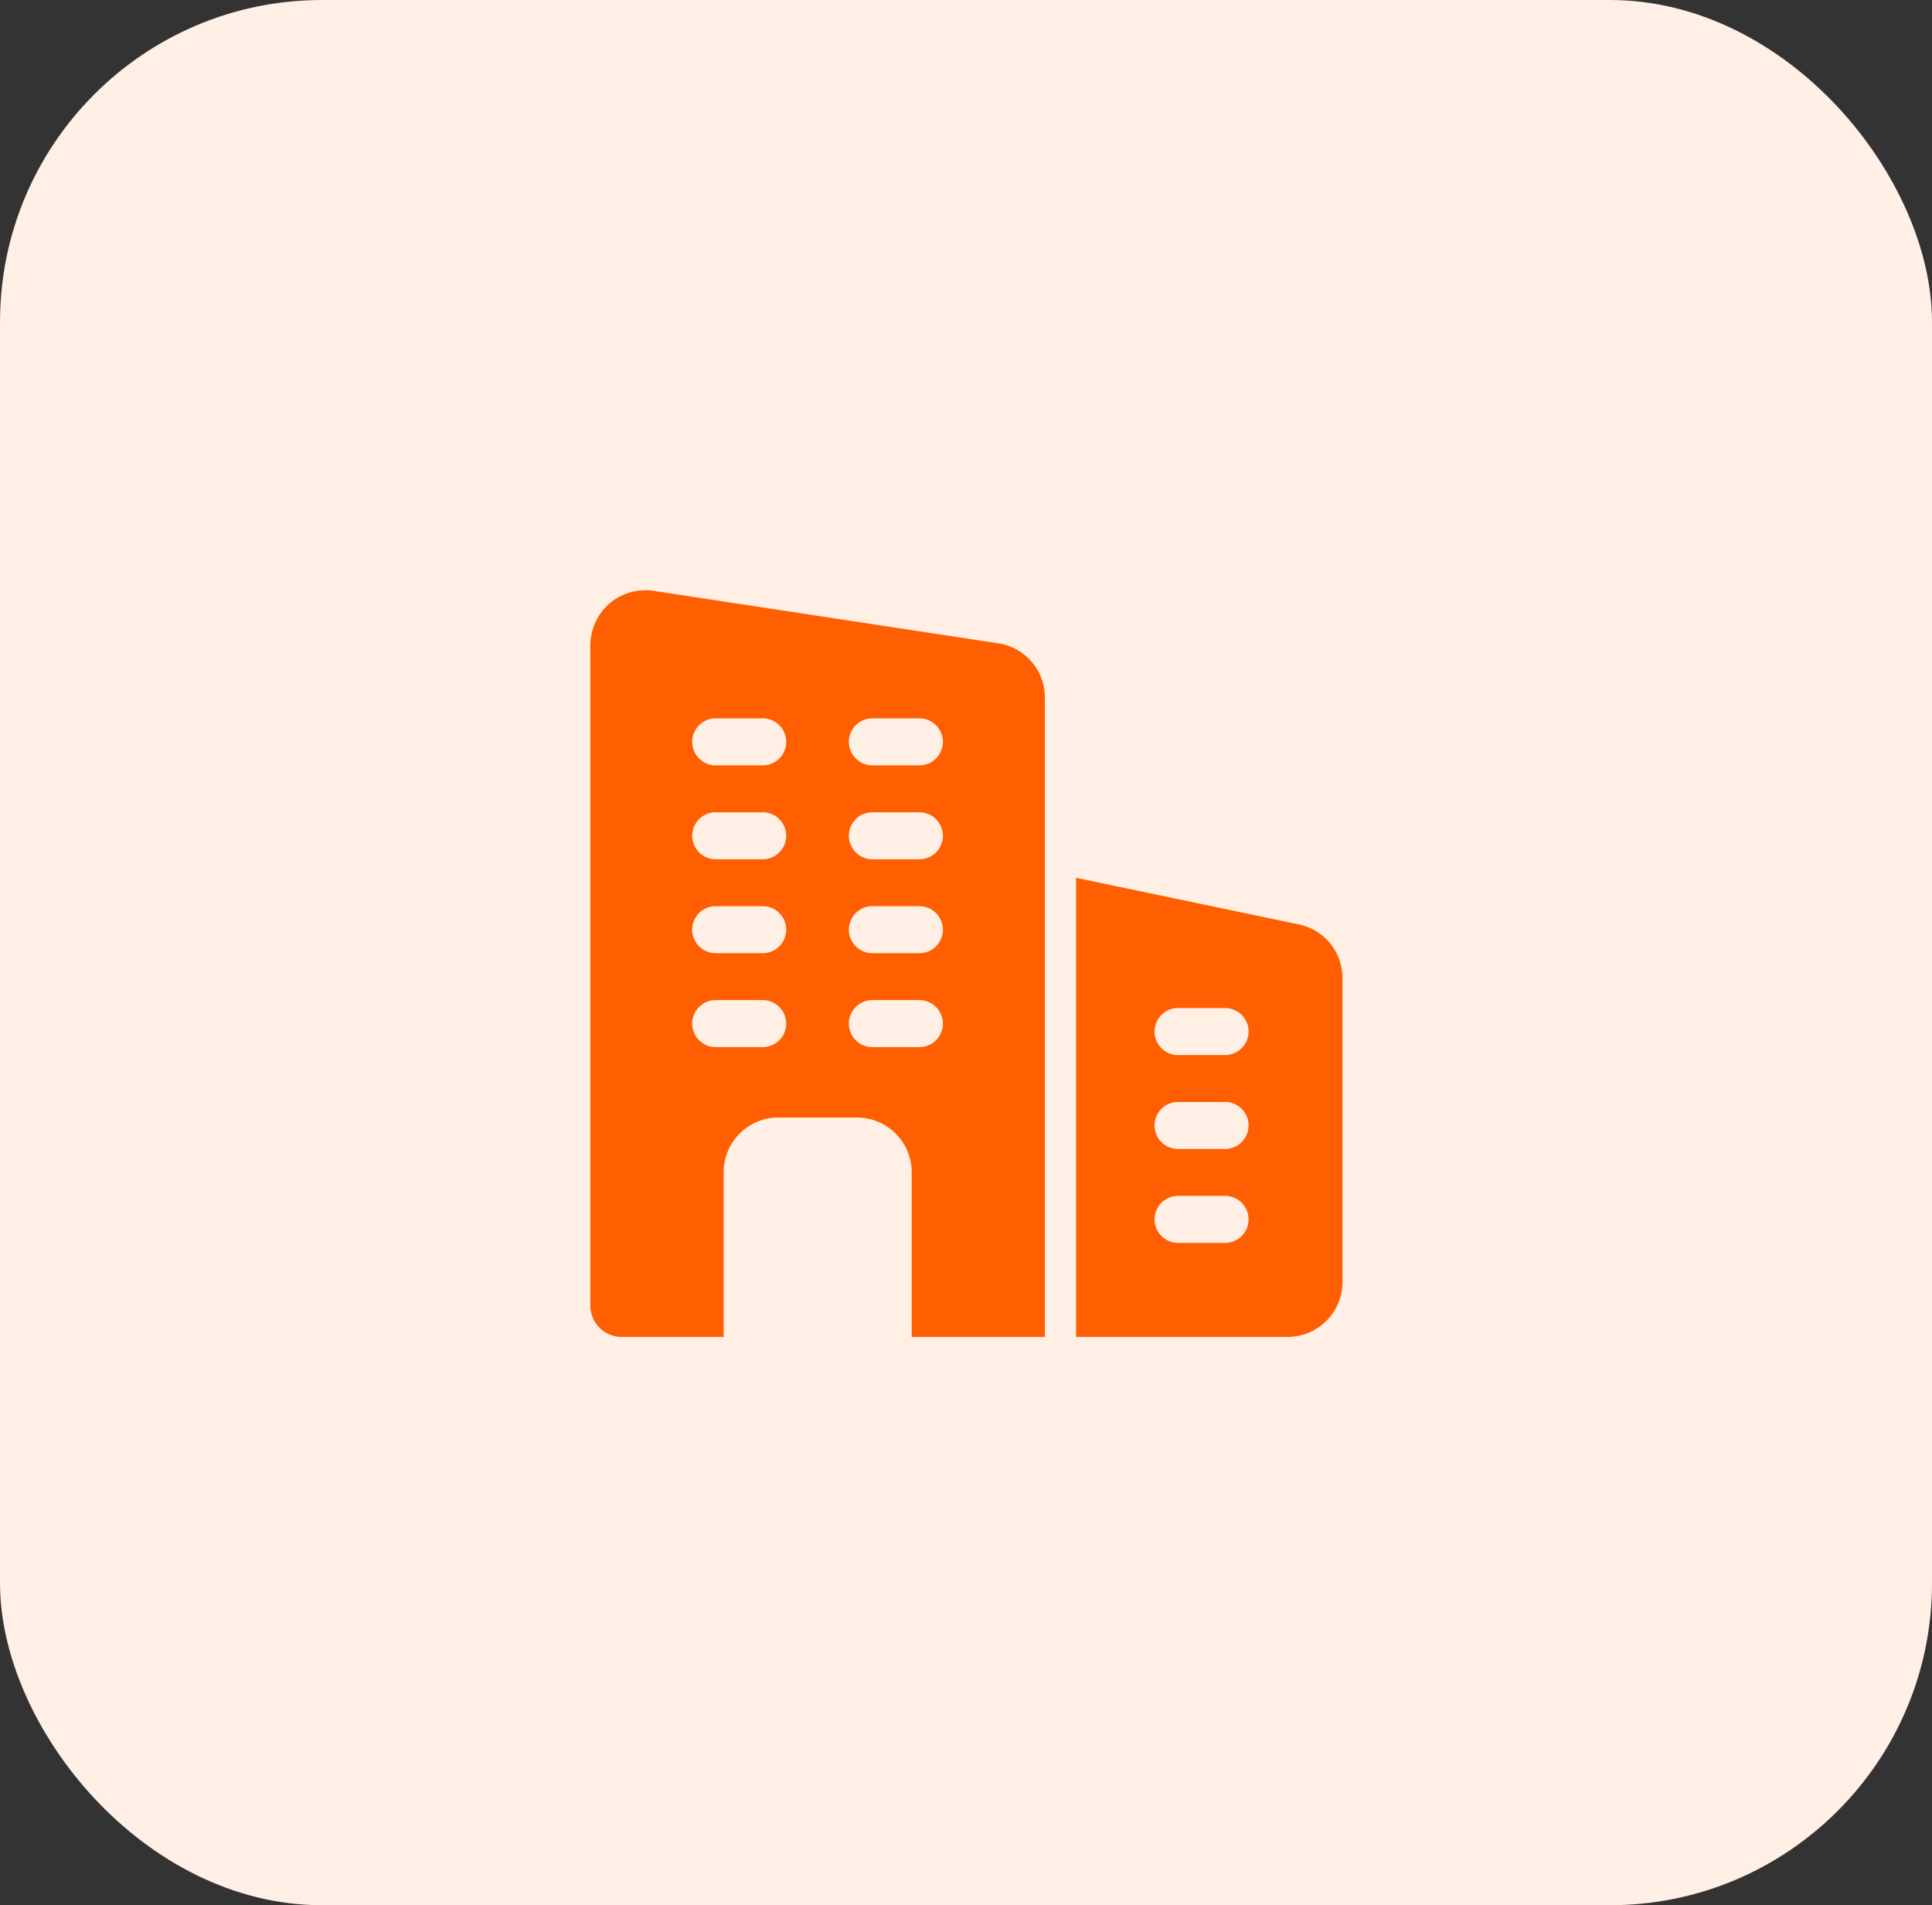 <svg xmlns="http://www.w3.org/2000/svg" width="72" height="71" viewBox="0 0 72 71">
  <rect x="0" y="0" width="72" height="71" fill="#333333" stroke="none"/>
  <g id="Group_372" data-name="Group 372" transform="translate(-1124 -3050)">
    <rect id="Rectangle_466" data-name="Rectangle 466" width="72" height="71" rx="12" transform="translate(1124 3050)" fill="#ffefe5"/>
    <g id="_2891526" data-name="2891526" transform="translate(1146 3071.822)">
      <path id="Path_216" data-name="Path 216" d="M15.218,2.154,2.383.2A2.07,2.07,0,0,0,.724.659,2.088,2.088,0,0,0,0,2.224V26.832A1.171,1.171,0,0,0,1.168,28h3.8V21.868a2.039,2.039,0,0,1,2.044-2.044h2.92a2.039,2.039,0,0,1,2.044,2.044V28h4.964V4.175a2.045,2.045,0,0,0-1.717-2.02ZM6.424,17.2H4.672a.876.876,0,0,1,0-1.752H6.424a.876.876,0,0,1,0,1.752Zm0-3.5H4.672a.876.876,0,1,1,0-1.752H6.424a.876.876,0,1,1,0,1.752Zm0-3.5H4.672a.876.876,0,1,1,0-1.752H6.424a.876.876,0,1,1,0,1.752Zm0-3.5H4.672a.876.876,0,1,1,0-1.752H6.424a.876.876,0,0,1,0,1.752ZM12.263,17.2H10.511a.876.876,0,0,1,0-1.752h1.752a.876.876,0,0,1,0,1.752Zm0-3.5H10.511a.876.876,0,1,1,0-1.752h1.752a.876.876,0,1,1,0,1.752Zm0-3.5H10.511a.876.876,0,0,1,0-1.752h1.752a.876.876,0,0,1,0,1.752Zm0-3.5H10.511a.876.876,0,0,1,0-1.752h1.752a.876.876,0,0,1,0,1.752Z" fill="#ff5f00"/>
      <path id="Path_217" data-name="Path 217" d="M23.816,11.092,15.5,9.351V26.46h7.883a2.046,2.046,0,0,0,2.044-2.044V13.089A2.034,2.034,0,0,0,23.816,11.092ZM21.048,22.956H19.3a.876.876,0,1,1,0-1.752h1.752a.876.876,0,0,1,0,1.752Zm0-3.5H19.3a.876.876,0,1,1,0-1.752h1.752a.876.876,0,0,1,0,1.752Zm0-3.5H19.3a.876.876,0,0,1,0-1.752h1.752a.876.876,0,0,1,0,1.752Z" transform="translate(2.603 1.54)" fill="#ff5f00"/>
    </g>
  </g>
</svg>
